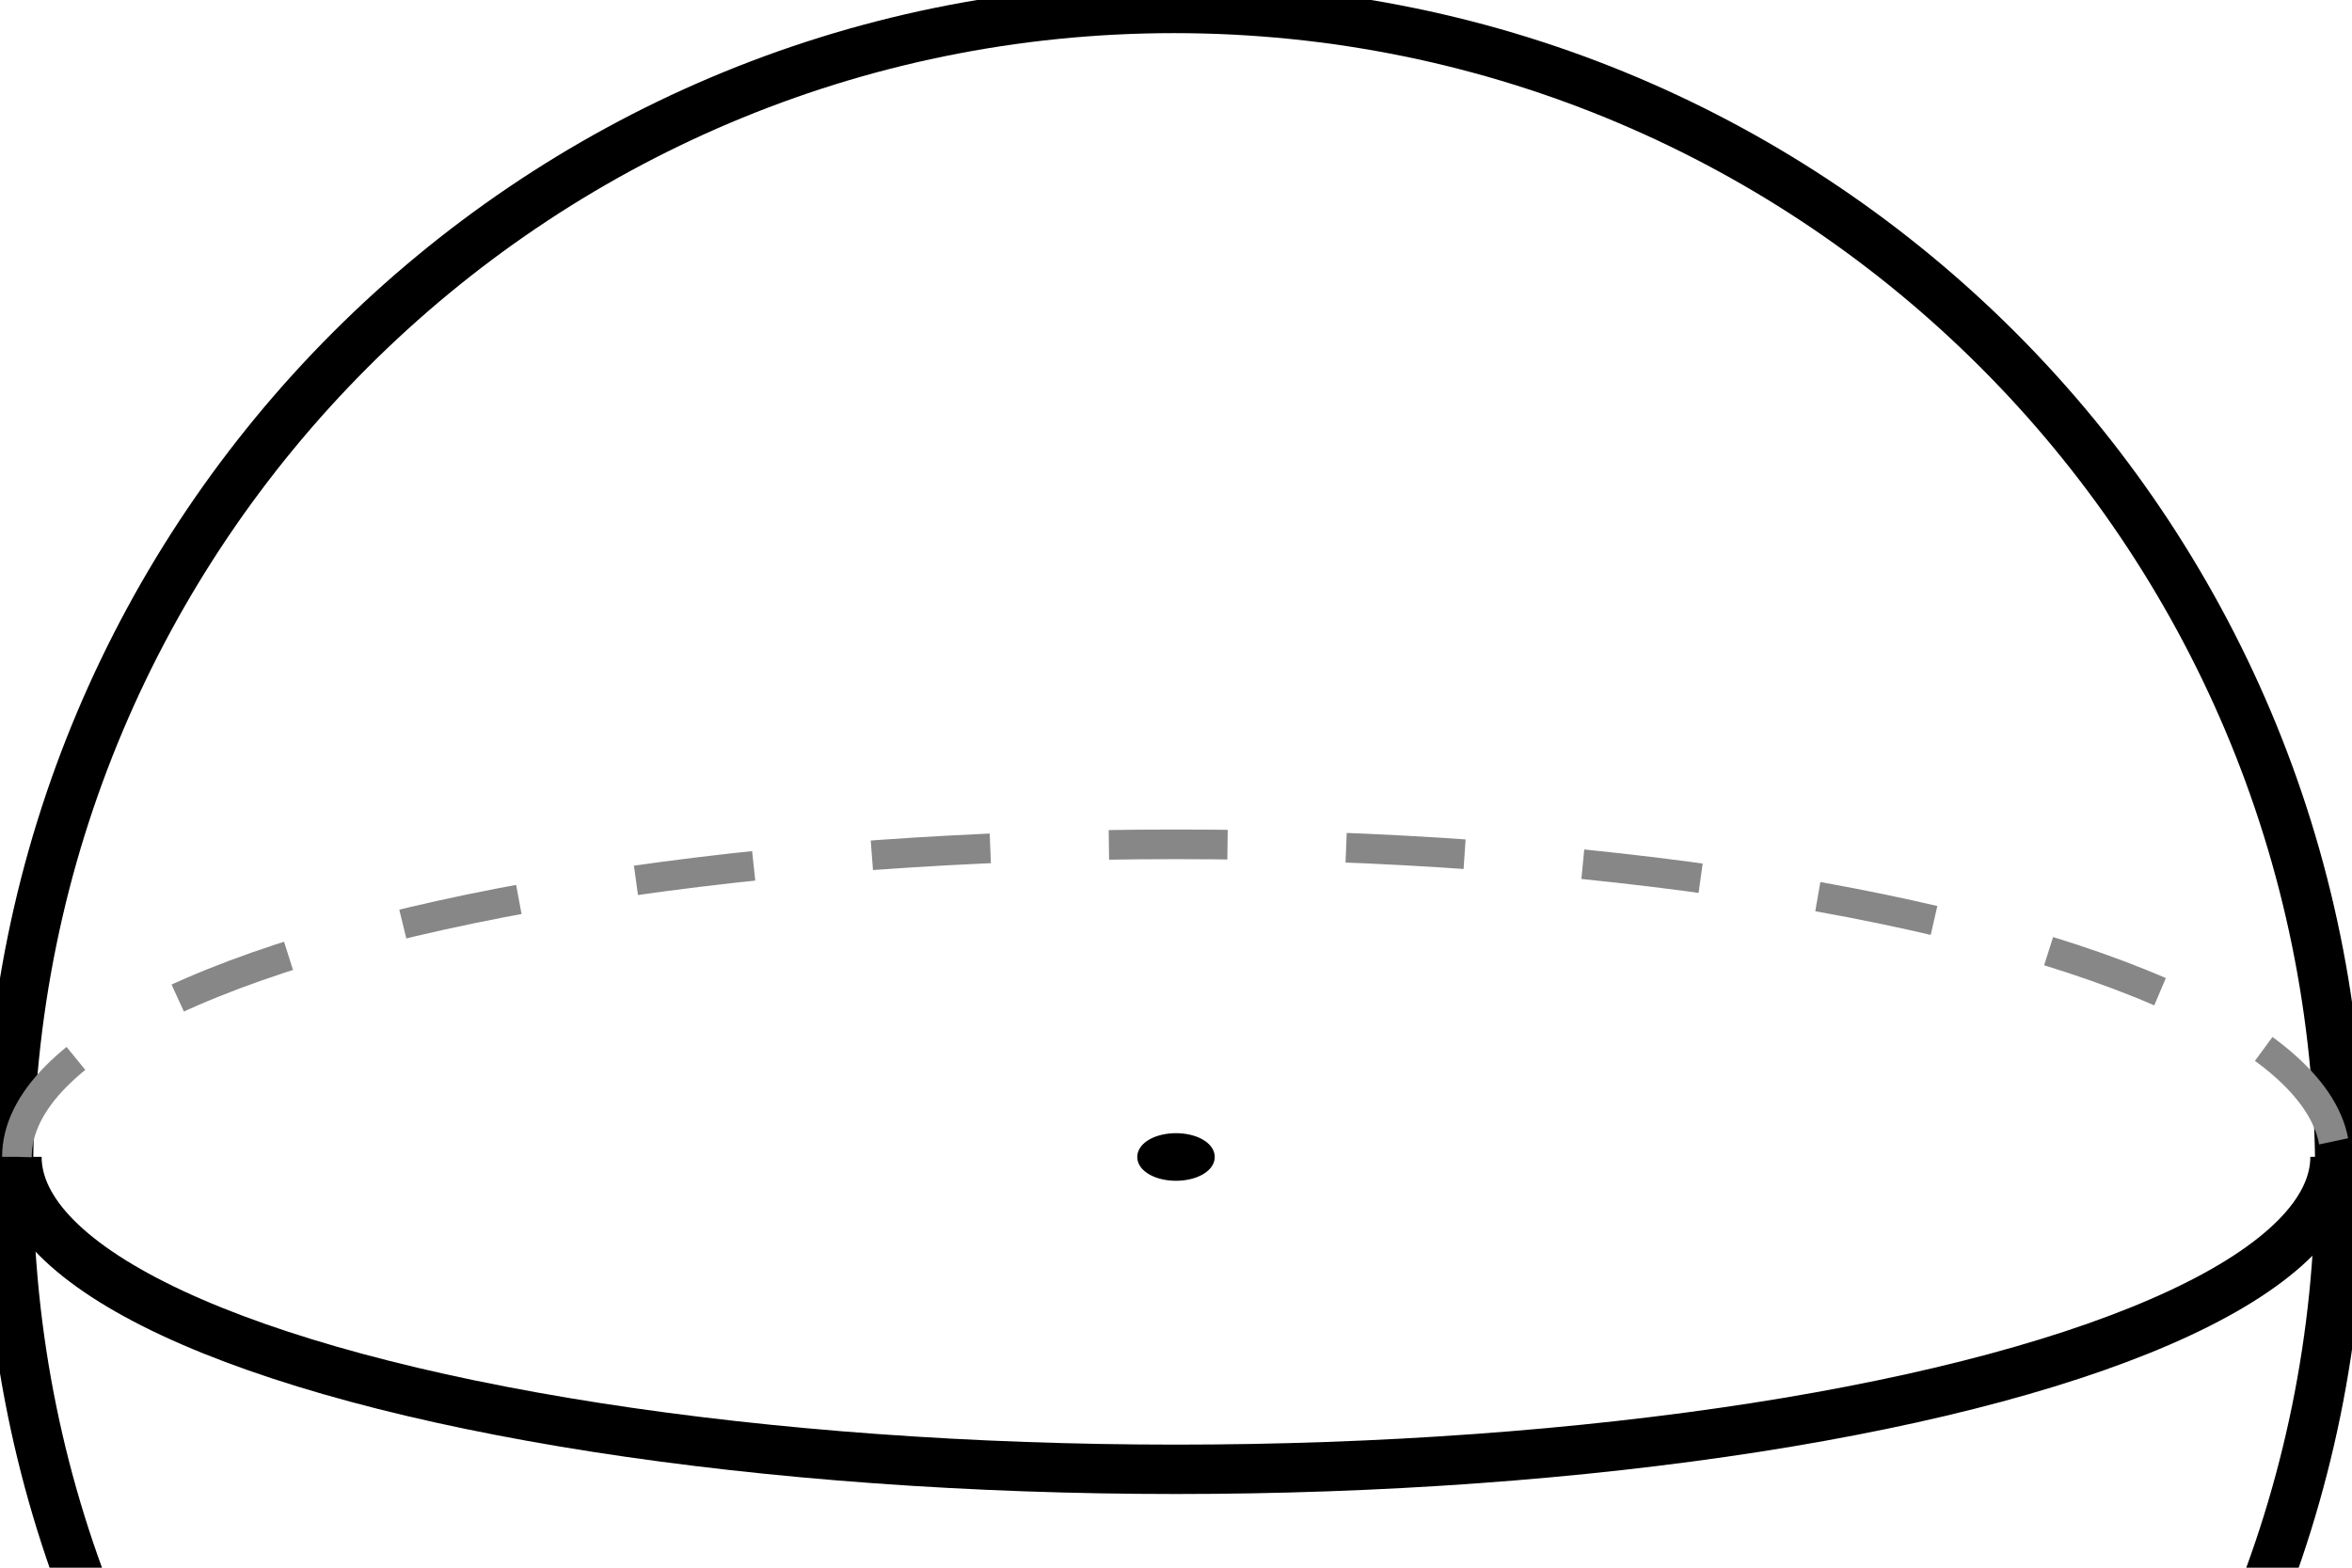 <svg width="90" height="60" viewBox="0 0 90 60" fill="none" xmlns="http://www.w3.org/2000/svg">
<g clip-path="url(#clip0_250_1152)">
<path d="M44.929 89.677C69.565 89.677 89.536 69.675 89.536 45C89.536 20.326 69.565 0.323 44.929 0.323C20.294 0.323 0.322 20.326 0.322 45C0.322 69.675 20.294 89.677 44.929 89.677Z" stroke="black" stroke-width="1.89" stroke-linecap="round" stroke-linejoin="round"/>
<path d="M89.351 44.275C89.351 46.375 87.302 48.437 83.409 50.255C79.516 52.073 73.918 53.583 67.175 54.633C60.433 55.682 52.785 56.235 45 56.235C37.214 56.235 29.566 55.682 22.824 54.633C16.082 53.583 10.483 52.073 6.59 50.255C2.698 48.437 0.648 46.375 0.648 44.275" stroke="black" stroke-width="1.89"/>
<path d="M0.648 44.275C0.648 42.176 2.698 40.113 6.59 38.295C10.483 36.477 16.082 34.967 22.824 33.918C29.566 32.868 37.214 32.315 45 32.315C52.785 32.315 60.433 32.868 67.175 33.918C73.918 34.967 79.516 36.477 83.409 38.295C87.302 40.113 89.351 42.176 89.351 44.275" stroke="#878787" stroke-width="1.134" stroke-dasharray="4.54 4.54"/>
<path d="M45 44.984C45.704 44.984 46.275 44.669 46.275 44.281C46.275 43.893 45.704 43.578 45 43.578C44.295 43.578 43.725 43.893 43.725 44.281C43.725 44.669 44.295 44.984 45 44.984Z" fill="black" stroke="black" stroke-width="0.416"/>
</g>
<defs>
<clipPath id="clip0_250_1152">
<rect width="90" height="90" fill="white"/>
</clipPath>
</defs>
</svg>
